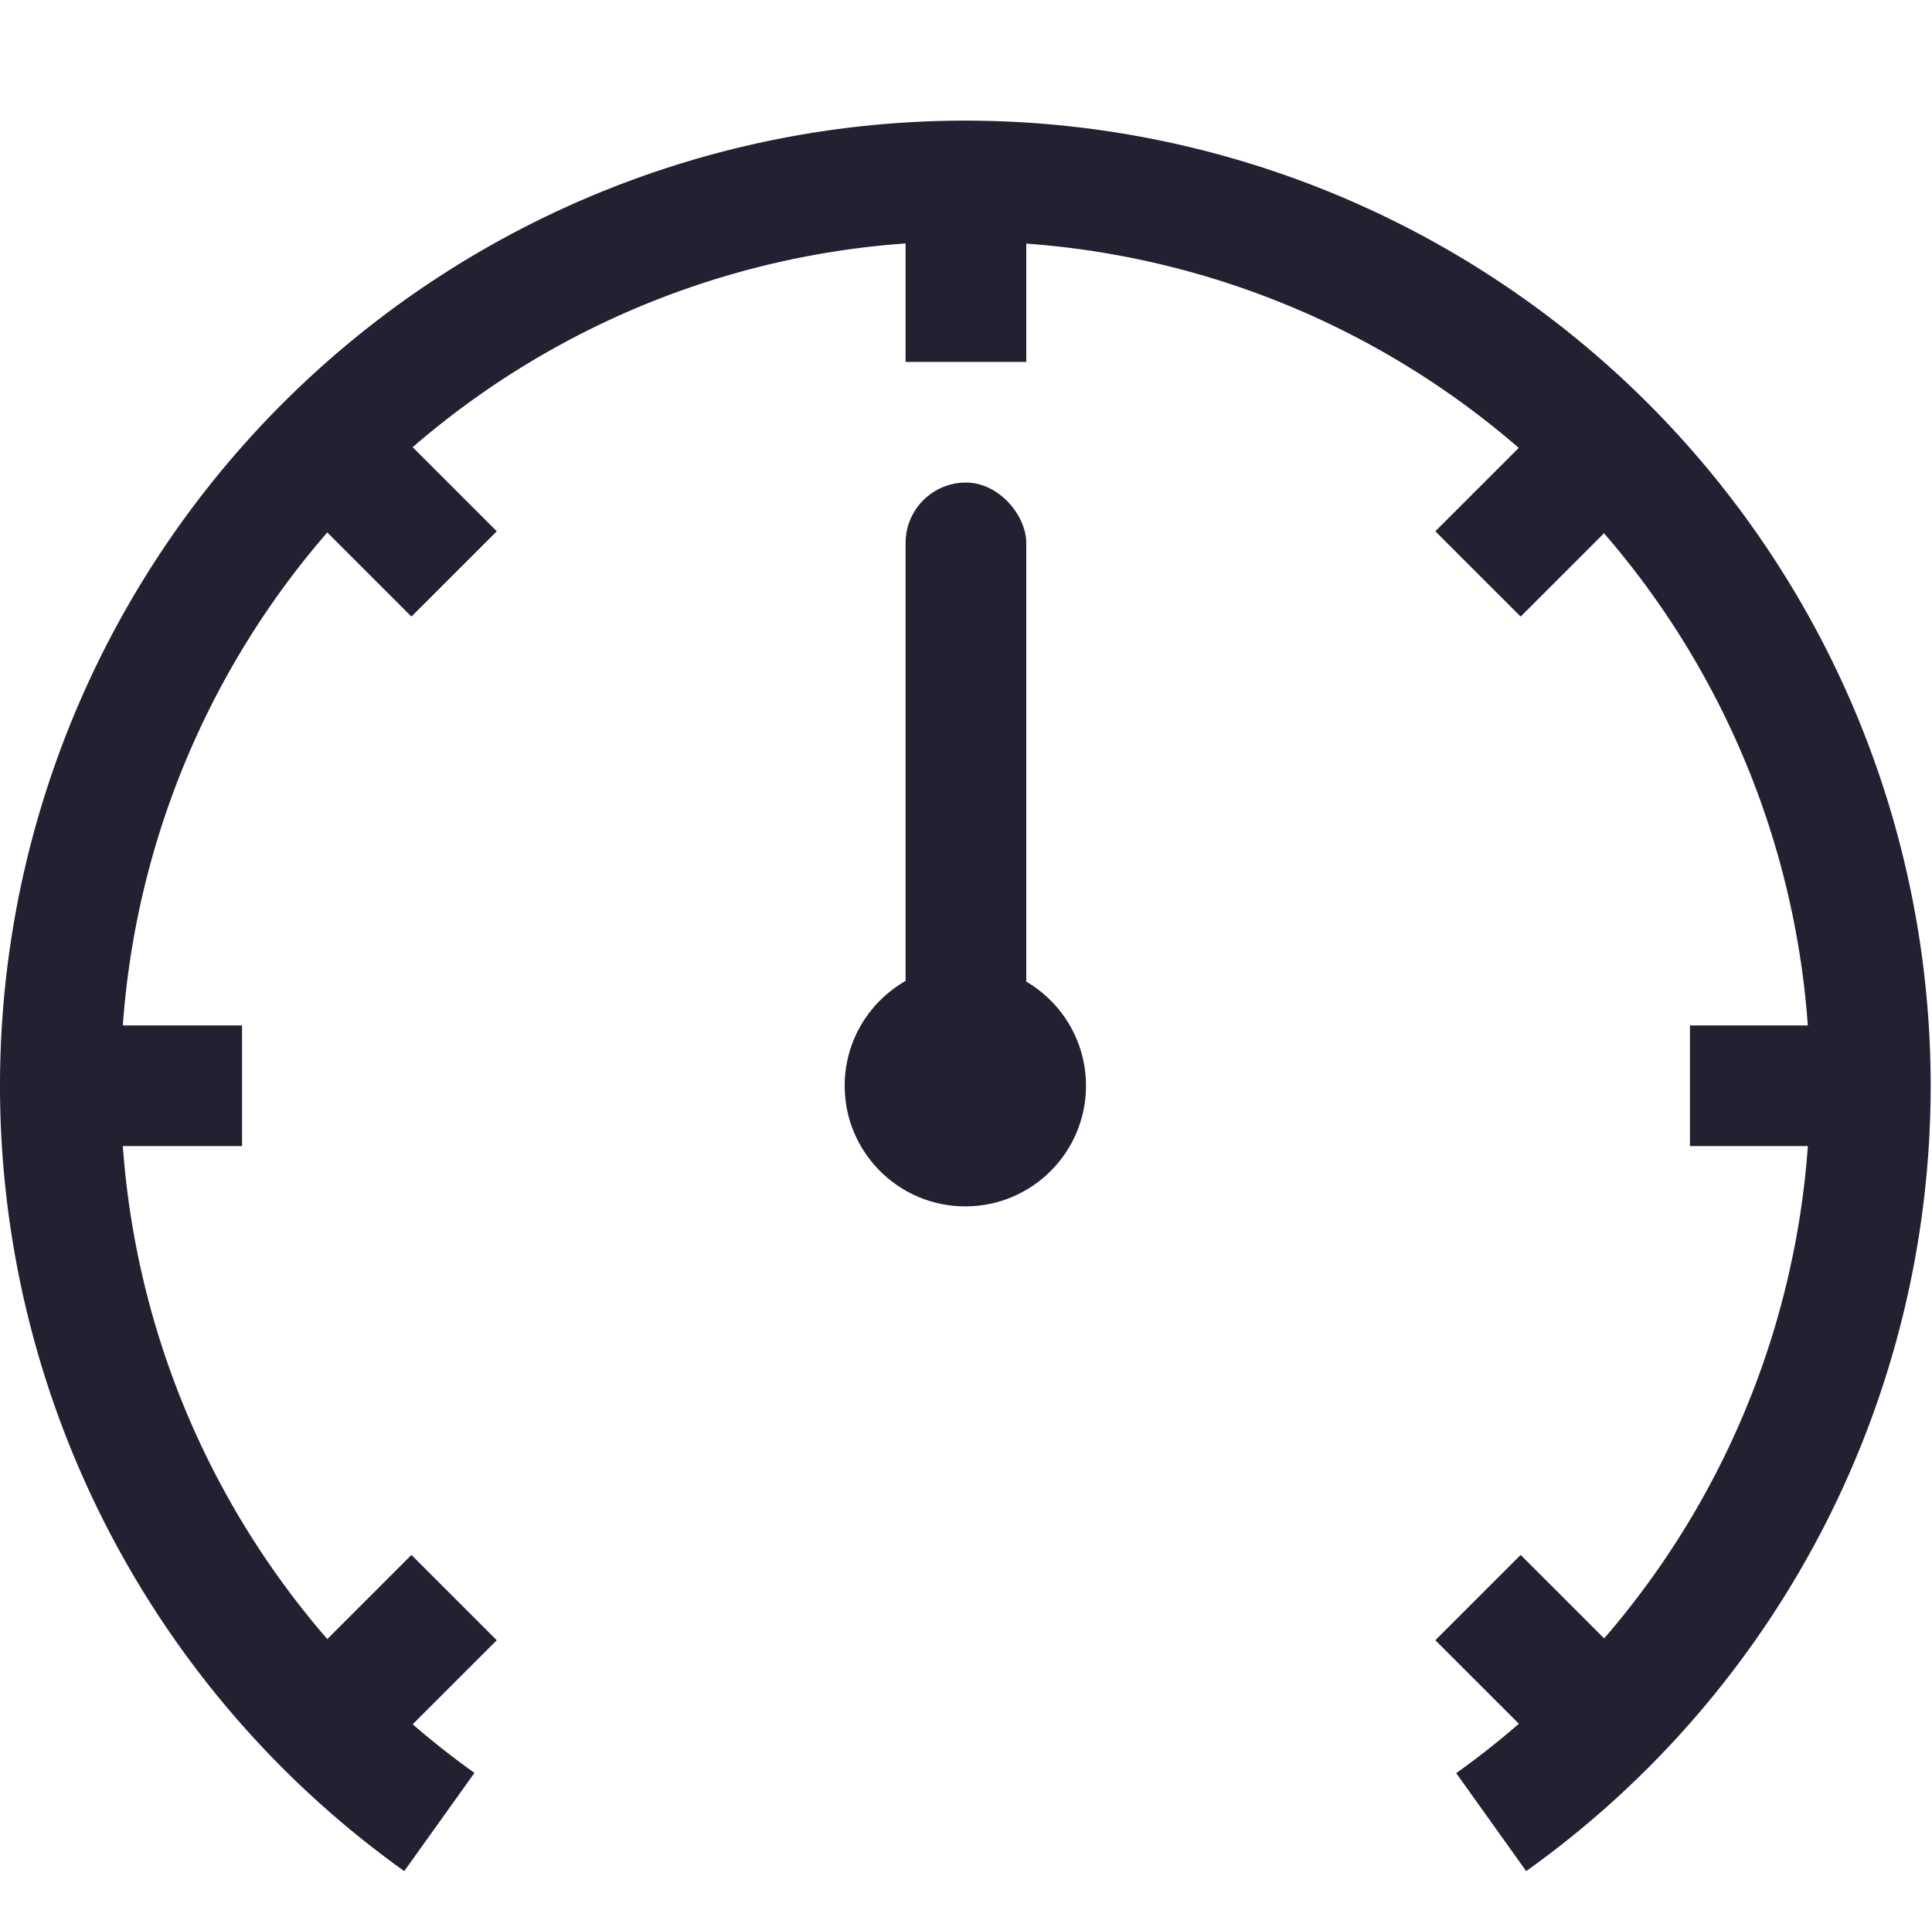<svg xmlns="http://www.w3.org/2000/svg" xmlns:svg="http://www.w3.org/2000/svg" id="svg22" width="16.011" height="16" version="1.1"><path id="path2" fill="#333" d="m8 1a8 8 0 0 0-8 8 8 8 0 0 0 3.35 6.51l0.582-0.814a7 7 0 0 1-2.932-5.695 7 7 0 0 1 6.906-7 7 7 0 0 1 0.094 0 7 7 0 0 1 7 7 7 7 0 0 1-2.932 5.697l0.58 0.812a8 8 0 0 0 3.352-6.51 8 8 0 0 0-8-8z" style="paint-order:stroke fill markers;fill:#241f31"/><circle cx="8" cy="9" r="1" fill="#333" style="paint-order:stroke fill markers;fill:#241f31" id="circle4"/><rect id="rect6" width="1" height="1.474" x="7.505" y="1.526" fill="#333" rx="0" ry="0" style="paint-order:stroke fill markers;fill:#241f31"/><rect id="rect8" width="1" height="1.474" x="11.525" y="-6.771" fill="#333" rx="0" ry="0" transform="rotate(45)" style="paint-order:stroke fill markers;fill:#241f31"/><rect id="rect10" width="1" height="1.474" x="11.525" y="6.703" fill="#333" rx="0" ry="0" transform="rotate(45)" style="paint-order:stroke fill markers;fill:#241f31"/><rect id="rect12" width="1" height="1.474" x="8.5" y="-15.479" fill="#333" rx="0" ry="0" transform="rotate(90)" style="paint-order:stroke fill markers;fill:#241f31"/><rect id="rect14" width="1" height="1.474" x="8.5" y="-2.006" fill="#333" rx="0" ry="0" transform="rotate(90)" style="paint-order:stroke fill markers;fill:#241f31"/><rect id="rect16" width="1" height="1.474" x=".203" y="-19.499" fill="#333" rx="0" ry="0" transform="rotate(135)" style="paint-order:stroke fill markers;fill:#241f31"/><rect id="rect18" width="1" height="1.474" x=".203" y="-6.025" fill="#333" rx="0" ry="0" transform="rotate(135)" style="paint-order:stroke fill markers;fill:#241f31"/><rect id="rect20" width="1" height="5" x="7.505" y="4" fill="#363636" stroke-linecap="round" stroke-linejoin="round" stroke-width="2" rx=".5" ry=".5" style="paint-order:stroke fill markers;fill:#241f31"/></svg>